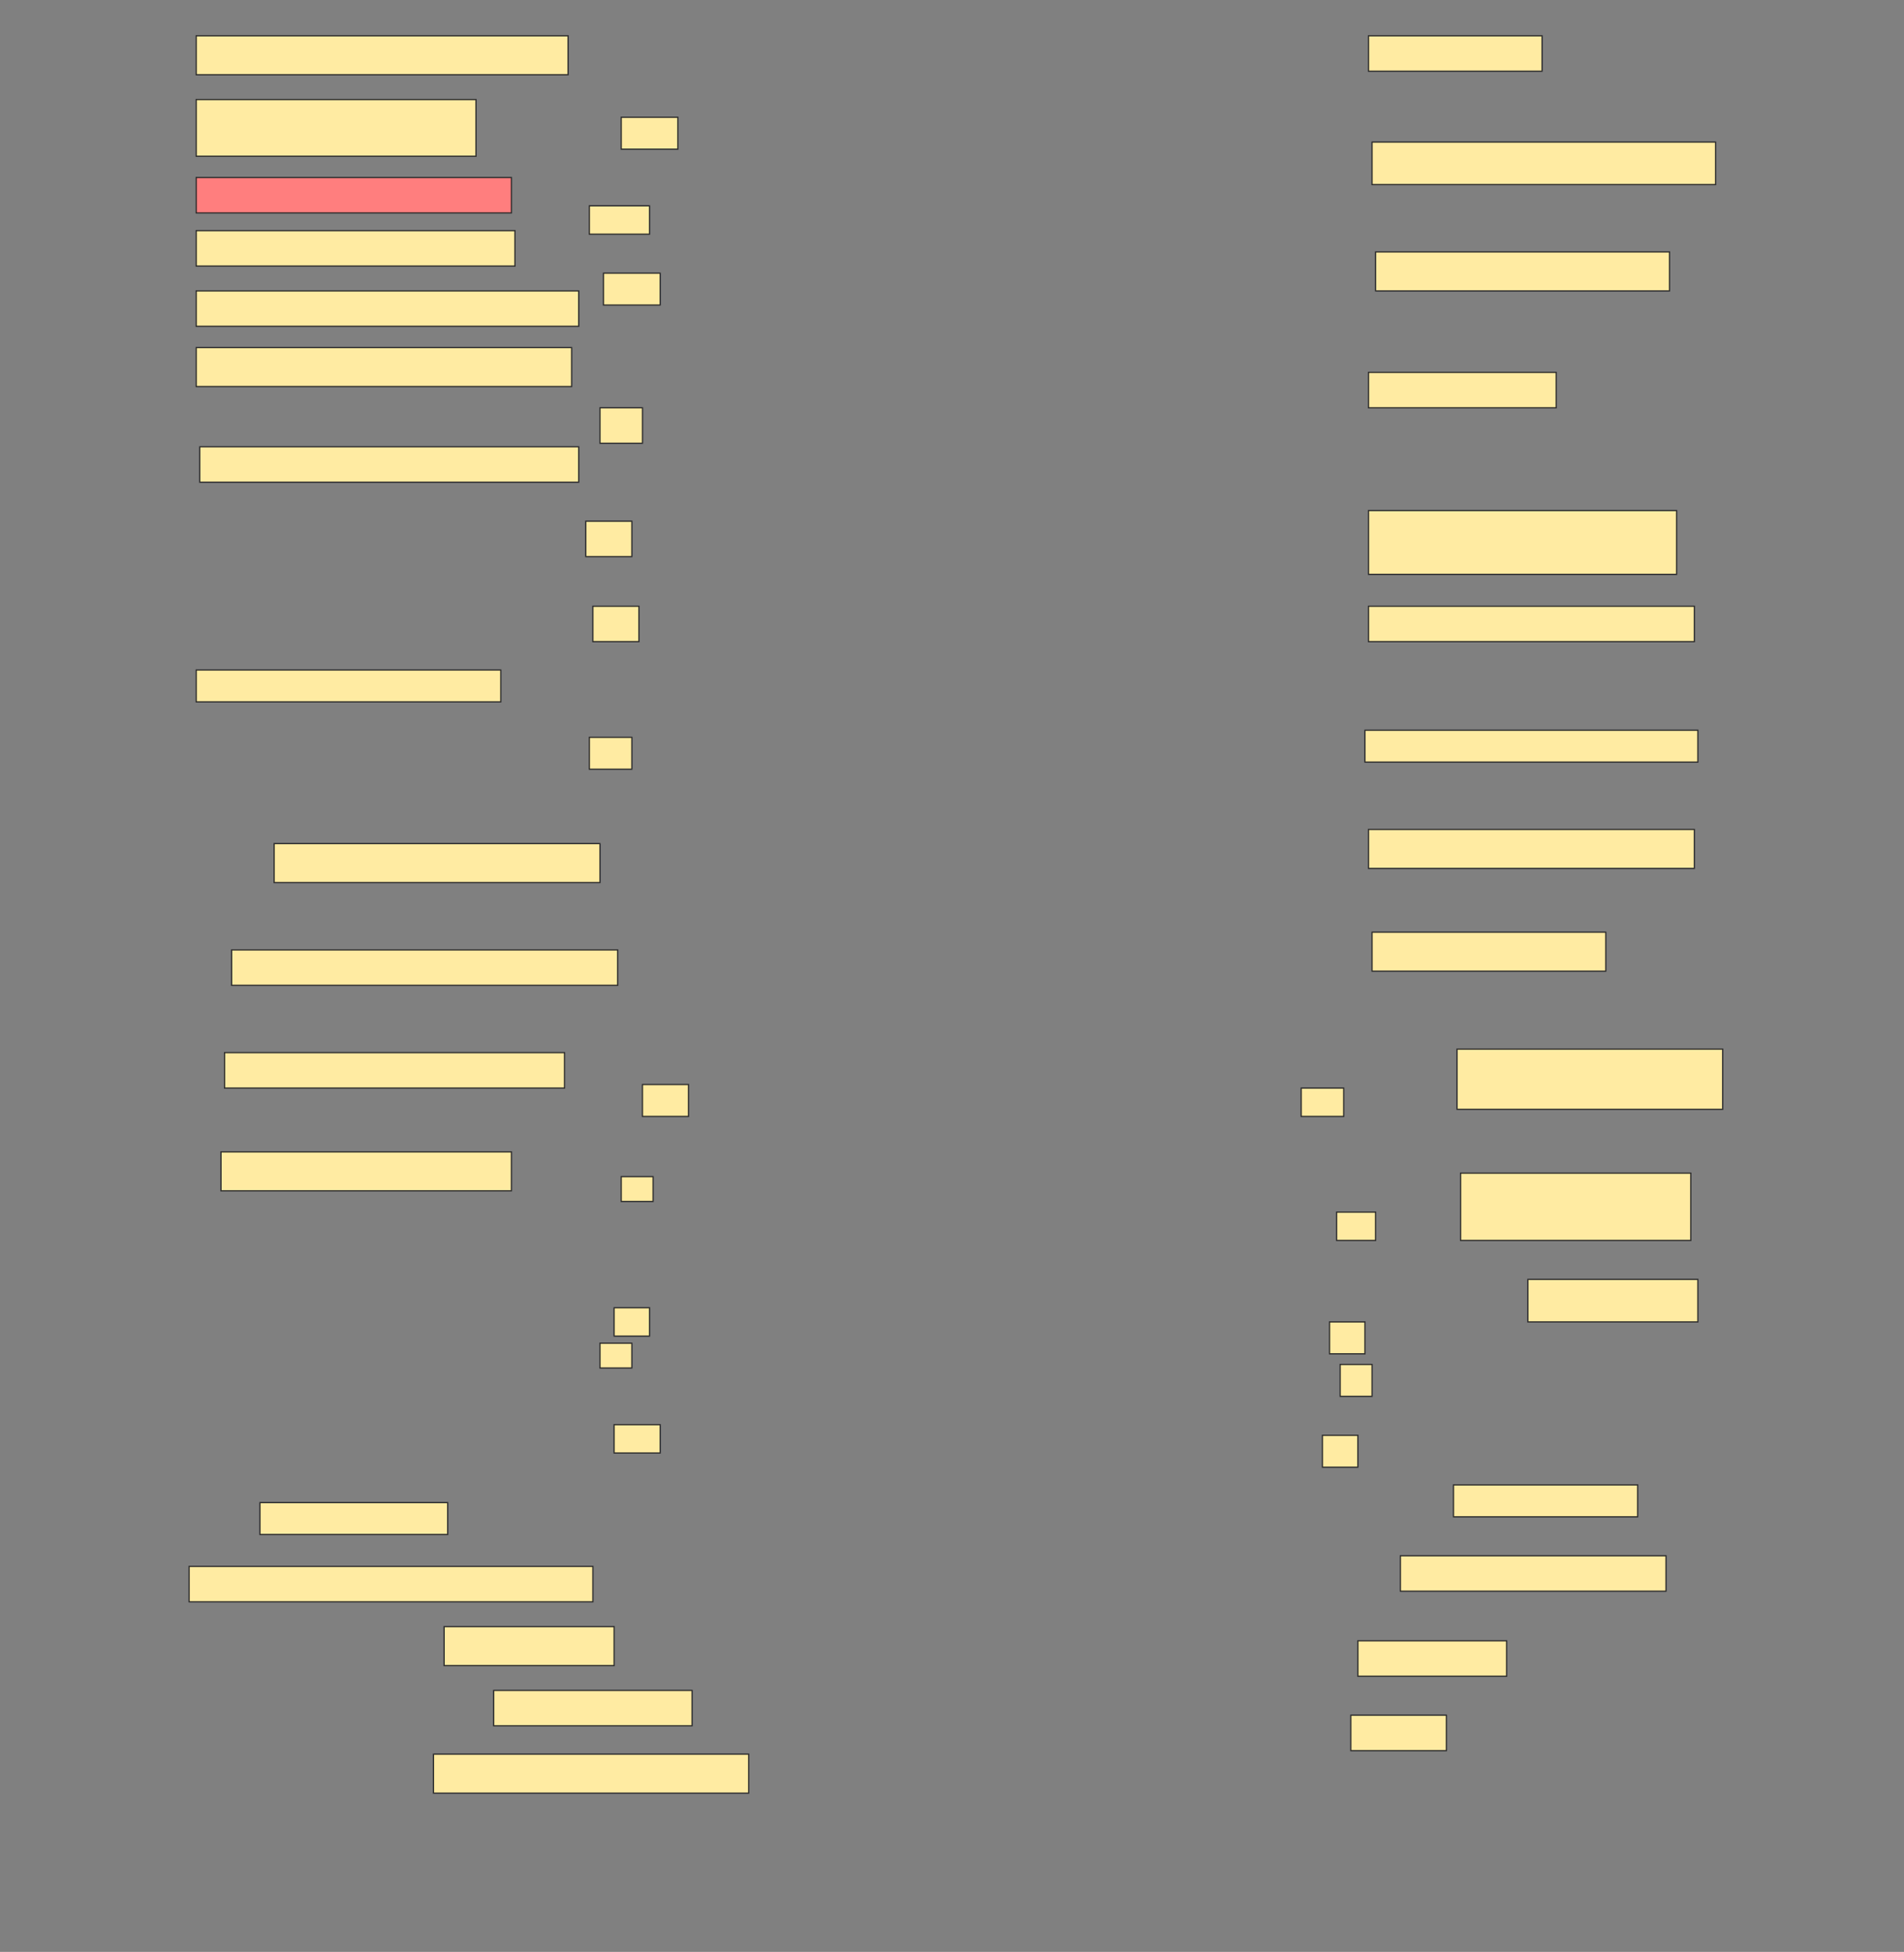 <svg height="1574" width="1536" xmlns="http://www.w3.org/2000/svg">
 <rect width="100%" height="100%" fill="#808080" stroke="none"/>
 <!-- Created with Image Occlusion Enhanced -->
 <g>
  <title>Labels</title>
 </g>
 <g>
  <title>Masks</title>
  <rect fill="#FFEBA2" height="31.429" id="baeae1174bab43dca101c4d46a15e2eb-ao-1" stroke="#2D2D2D" width="300" x="158.286" y="28.857"/>
  <rect fill="#FFEBA2" height="28.571" id="baeae1174bab43dca101c4d46a15e2eb-ao-2" stroke="#2D2D2D" width="140" x="1104" y="28.857"/>
  <rect fill="#FFEBA2" height="45.714" id="baeae1174bab43dca101c4d46a15e2eb-ao-3" stroke="#2D2D2D" width="225.714" x="158.286" y="80.286"/>
  <rect fill="#FFEBA2" height="25.714" id="baeae1174bab43dca101c4d46a15e2eb-ao-4" stroke="#2D2D2D" width="45.714" x="501.143" y="94.571"/>
  <rect fill="#FFEBA2" height="34.286" id="baeae1174bab43dca101c4d46a15e2eb-ao-5" stroke="#2D2D2D" width="277.143" x="1106.857" y="114.571"/>
  <rect class="qshape" fill="#FF7E7E" height="28.571" id="baeae1174bab43dca101c4d46a15e2eb-ao-6" stroke="#2D2D2D" width="254.286" x="158.286" y="143.143"/>
  <rect fill="#FFEBA2" height="22.857" id="baeae1174bab43dca101c4d46a15e2eb-ao-7" stroke="#2D2D2D" width="48.571" x="475.429" y="166"/>
  <rect fill="#FFEBA2" height="28.571" id="baeae1174bab43dca101c4d46a15e2eb-ao-8" stroke="#2D2D2D" width="257.143" x="158.286" y="186"/>
  <rect fill="#FFEBA2" height="31.429" id="baeae1174bab43dca101c4d46a15e2eb-ao-9" stroke="#2D2D2D" width="237.143" x="1109.714" y="203.143"/>
  <rect fill="#FFEBA2" height="25.714" id="baeae1174bab43dca101c4d46a15e2eb-ao-10" stroke="#2D2D2D" width="45.714" x="486.857" y="220.286"/>
  <rect fill="#FFEBA2" height="28.571" id="baeae1174bab43dca101c4d46a15e2eb-ao-11" stroke="#2D2D2D" width="308.571" x="158.286" y="234.571"/>
  <rect fill="#FFEBA2" height="31.429" id="baeae1174bab43dca101c4d46a15e2eb-ao-12" stroke="#2D2D2D" width="302.857" x="158.286" y="280.286"/>
  <rect fill="#FFEBA2" height="28.571" id="baeae1174bab43dca101c4d46a15e2eb-ao-13" stroke="#2D2D2D" width="151.429" x="1104" y="300.286"/>
  <rect fill="#FFEBA2" height="28.571" id="baeae1174bab43dca101c4d46a15e2eb-ao-14" stroke="#2D2D2D" width="34.286" x="484" y="328.857"/>
  <rect fill="#FFEBA2" height="28.571" id="baeae1174bab43dca101c4d46a15e2eb-ao-15" stroke="#2D2D2D" stroke-dasharray="null" stroke-linecap="null" stroke-linejoin="null" width="305.714" x="161.143" y="360.286"/>
  <rect fill="#FFEBA2" height="51.429" id="baeae1174bab43dca101c4d46a15e2eb-ao-16" stroke="#2D2D2D" stroke-dasharray="null" stroke-linecap="null" stroke-linejoin="null" width="248.571" x="1104" y="411.714"/>
  <rect fill="#FFEBA2" height="28.571" id="baeae1174bab43dca101c4d46a15e2eb-ao-17" stroke="#2D2D2D" stroke-dasharray="null" stroke-linecap="null" stroke-linejoin="null" width="37.143" x="472.572" y="420.286"/>
  <rect fill="#FFEBA2" height="28.571" id="baeae1174bab43dca101c4d46a15e2eb-ao-18" stroke="#2D2D2D" stroke-dasharray="null" stroke-linecap="null" stroke-linejoin="null" width="37.143" x="478.286" y="488.857"/>
  <rect fill="#FFEBA2" height="28.571" id="baeae1174bab43dca101c4d46a15e2eb-ao-19" stroke="#2D2D2D" stroke-dasharray="null" stroke-linecap="null" stroke-linejoin="null" width="262.857" x="1104" y="488.857"/>
  <rect fill="#FFEBA2" height="25.714" id="baeae1174bab43dca101c4d46a15e2eb-ao-20" stroke="#2D2D2D" stroke-dasharray="null" stroke-linecap="null" stroke-linejoin="null" width="245.714" x="158.286" y="540.286"/>
  <rect fill="#FFEBA2" height="25.714" id="baeae1174bab43dca101c4d46a15e2eb-ao-21" stroke="#2D2D2D" stroke-dasharray="null" stroke-linecap="null" stroke-linejoin="null" width="34.286" x="475.429" y="594.571"/>
  <rect fill="#FFEBA2" height="25.714" id="baeae1174bab43dca101c4d46a15e2eb-ao-22" stroke="#2D2D2D" stroke-dasharray="null" stroke-linecap="null" stroke-linejoin="null" width="268.571" x="1101.143" y="588.857"/>
  <rect fill="#FFEBA2" height="31.429" id="baeae1174bab43dca101c4d46a15e2eb-ao-23" stroke="#2D2D2D" stroke-dasharray="null" stroke-linecap="null" stroke-linejoin="null" width="262.857" x="221.143" y="680.286"/>
  <rect fill="#FFEBA2" height="31.429" id="baeae1174bab43dca101c4d46a15e2eb-ao-24" stroke="#2D2D2D" stroke-dasharray="null" stroke-linecap="null" stroke-linejoin="null" width="262.857" x="1104" y="668.857"/>
  <rect fill="#FFEBA2" height="28.571" id="baeae1174bab43dca101c4d46a15e2eb-ao-25" stroke="#2D2D2D" stroke-dasharray="null" stroke-linecap="null" stroke-linejoin="null" width="311.429" x="186.857" y="766"/>
  <rect fill="#FFEBA2" height="31.429" id="baeae1174bab43dca101c4d46a15e2eb-ao-26" stroke="#2D2D2D" stroke-dasharray="null" stroke-linecap="null" stroke-linejoin="null" width="188.571" x="1106.857" y="751.714"/>
  <rect fill="#FFEBA2" height="28.571" id="baeae1174bab43dca101c4d46a15e2eb-ao-27" stroke="#2D2D2D" stroke-dasharray="null" stroke-linecap="null" stroke-linejoin="null" width="274.286" x="181.143" y="848.857"/>
  <rect fill="#FFEBA2" height="48.571" id="baeae1174bab43dca101c4d46a15e2eb-ao-28" stroke="#2D2D2D" stroke-dasharray="null" stroke-linecap="null" stroke-linejoin="null" width="214.286" x="1175.429" y="846"/>
  <rect fill="#FFEBA2" height="31.429" id="baeae1174bab43dca101c4d46a15e2eb-ao-29" stroke="#2D2D2D" stroke-dasharray="null" stroke-linecap="null" stroke-linejoin="null" width="234.286" x="178.286" y="928.857"/>
  <rect fill="#FFEBA2" height="54.286" id="baeae1174bab43dca101c4d46a15e2eb-ao-30" stroke="#2D2D2D" stroke-dasharray="null" stroke-linecap="null" stroke-linejoin="null" width="185.714" x="1178.286" y="946"/>
  <rect fill="#FFEBA2" height="34.286" id="baeae1174bab43dca101c4d46a15e2eb-ao-31" stroke="#2D2D2D" stroke-dasharray="null" stroke-linecap="null" stroke-linejoin="null" width="137.143" x="1232.572" y="1031.714"/>
  <rect fill="#FFEBA2" height="25.714" id="baeae1174bab43dca101c4d46a15e2eb-ao-32" stroke="#2D2D2D" stroke-dasharray="null" stroke-linecap="null" stroke-linejoin="null" width="148.571" x="1172.572" y="1197.428"/>
  <rect fill="#FFEBA2" height="25.714" id="baeae1174bab43dca101c4d46a15e2eb-ao-33" stroke="#2D2D2D" stroke-dasharray="null" stroke-linecap="null" stroke-linejoin="null" width="151.429" x="209.714" y="1211.714"/>
  <rect fill="#FFEBA2" height="28.571" id="baeae1174bab43dca101c4d46a15e2eb-ao-34" stroke="#2D2D2D" stroke-dasharray="null" stroke-linecap="null" stroke-linejoin="null" width="214.286" x="1129.714" y="1254.571"/>
  <rect fill="#FFEBA2" height="28.571" id="baeae1174bab43dca101c4d46a15e2eb-ao-35" stroke="#2D2D2D" stroke-dasharray="null" stroke-linecap="null" stroke-linejoin="null" width="325.714" x="152.572" y="1263.143"/>
  <rect fill="#FFEBA2" height="31.429" id="baeae1174bab43dca101c4d46a15e2eb-ao-36" stroke="#2D2D2D" stroke-dasharray="null" stroke-linecap="null" stroke-linejoin="null" width="137.143" x="358.286" y="1311.714"/>
  <rect fill="#FFEBA2" height="28.571" id="baeae1174bab43dca101c4d46a15e2eb-ao-37" stroke="#2D2D2D" stroke-dasharray="null" stroke-linecap="null" stroke-linejoin="null" width="120" x="1095.429" y="1323.143"/>
  <rect fill="#FFEBA2" height="28.571" id="baeae1174bab43dca101c4d46a15e2eb-ao-38" stroke="#2D2D2D" stroke-dasharray="null" stroke-linecap="null" stroke-linejoin="null" width="160" x="398.286" y="1363.143"/>
  <rect fill="#FFEBA2" height="28.571" id="baeae1174bab43dca101c4d46a15e2eb-ao-39" stroke="#2D2D2D" stroke-dasharray="null" stroke-linecap="null" stroke-linejoin="null" width="77.143" x="1089.714" y="1383.143"/>
  <rect fill="#FFEBA2" height="31.429" id="baeae1174bab43dca101c4d46a15e2eb-ao-40" stroke="#2D2D2D" stroke-dasharray="null" stroke-linecap="null" stroke-linejoin="null" width="254.286" x="349.714" y="1414.571"/>
  <g id="baeae1174bab43dca101c4d46a15e2eb-ao-41">
   <rect fill="#FFEBA2" height="25.714" stroke="#2D2D2D" stroke-dasharray="null" stroke-linecap="null" stroke-linejoin="null" width="37.143" x="518.286" y="874.571"/>
   <rect fill="#FFEBA2" height="22.857" stroke="#2D2D2D" stroke-dasharray="null" stroke-linecap="null" stroke-linejoin="null" width="34.286" x="1049.714" y="877.428"/>
  </g>
  <g id="baeae1174bab43dca101c4d46a15e2eb-ao-42">
   <rect fill="#FFEBA2" height="20" stroke="#2D2D2D" stroke-dasharray="null" stroke-linecap="null" stroke-linejoin="null" width="25.714" x="501.143" y="948.857"/>
   <rect fill="#FFEBA2" height="22.857" stroke="#2D2D2D" stroke-dasharray="null" stroke-linecap="null" stroke-linejoin="null" width="31.429" x="1078.286" y="977.428"/>
  </g>
  <g id="baeae1174bab43dca101c4d46a15e2eb-ao-43">
   <rect fill="#FFEBA2" height="22.857" stroke="#2D2D2D" stroke-dasharray="null" stroke-linecap="null" stroke-linejoin="null" width="28.571" x="495.429" y="1054.571"/>
   <rect fill="#FFEBA2" height="25.714" stroke="#2D2D2D" stroke-dasharray="null" stroke-linecap="null" stroke-linejoin="null" width="28.571" x="1072.572" y="1066"/>
  </g>
  <g id="baeae1174bab43dca101c4d46a15e2eb-ao-44">
   <rect fill="#FFEBA2" height="20" stroke="#2D2D2D" stroke-dasharray="null" stroke-linecap="null" stroke-linejoin="null" width="25.714" x="484" y="1083.143"/>
   <rect fill="#FFEBA2" height="25.714" stroke="#2D2D2D" stroke-dasharray="null" stroke-linecap="null" stroke-linejoin="null" width="25.714" x="1081.143" y="1100.286"/>
  </g>
  <g id="baeae1174bab43dca101c4d46a15e2eb-ao-45">
   <rect fill="#FFEBA2" height="22.857" stroke="#2D2D2D" stroke-dasharray="null" stroke-linecap="null" stroke-linejoin="null" width="37.143" x="495.429" y="1148.857"/>
   <rect fill="#FFEBA2" height="25.714" stroke="#2D2D2D" stroke-dasharray="null" stroke-linecap="null" stroke-linejoin="null" width="28.571" x="1066.857" y="1157.428"/>
  </g>
 </g>
</svg>